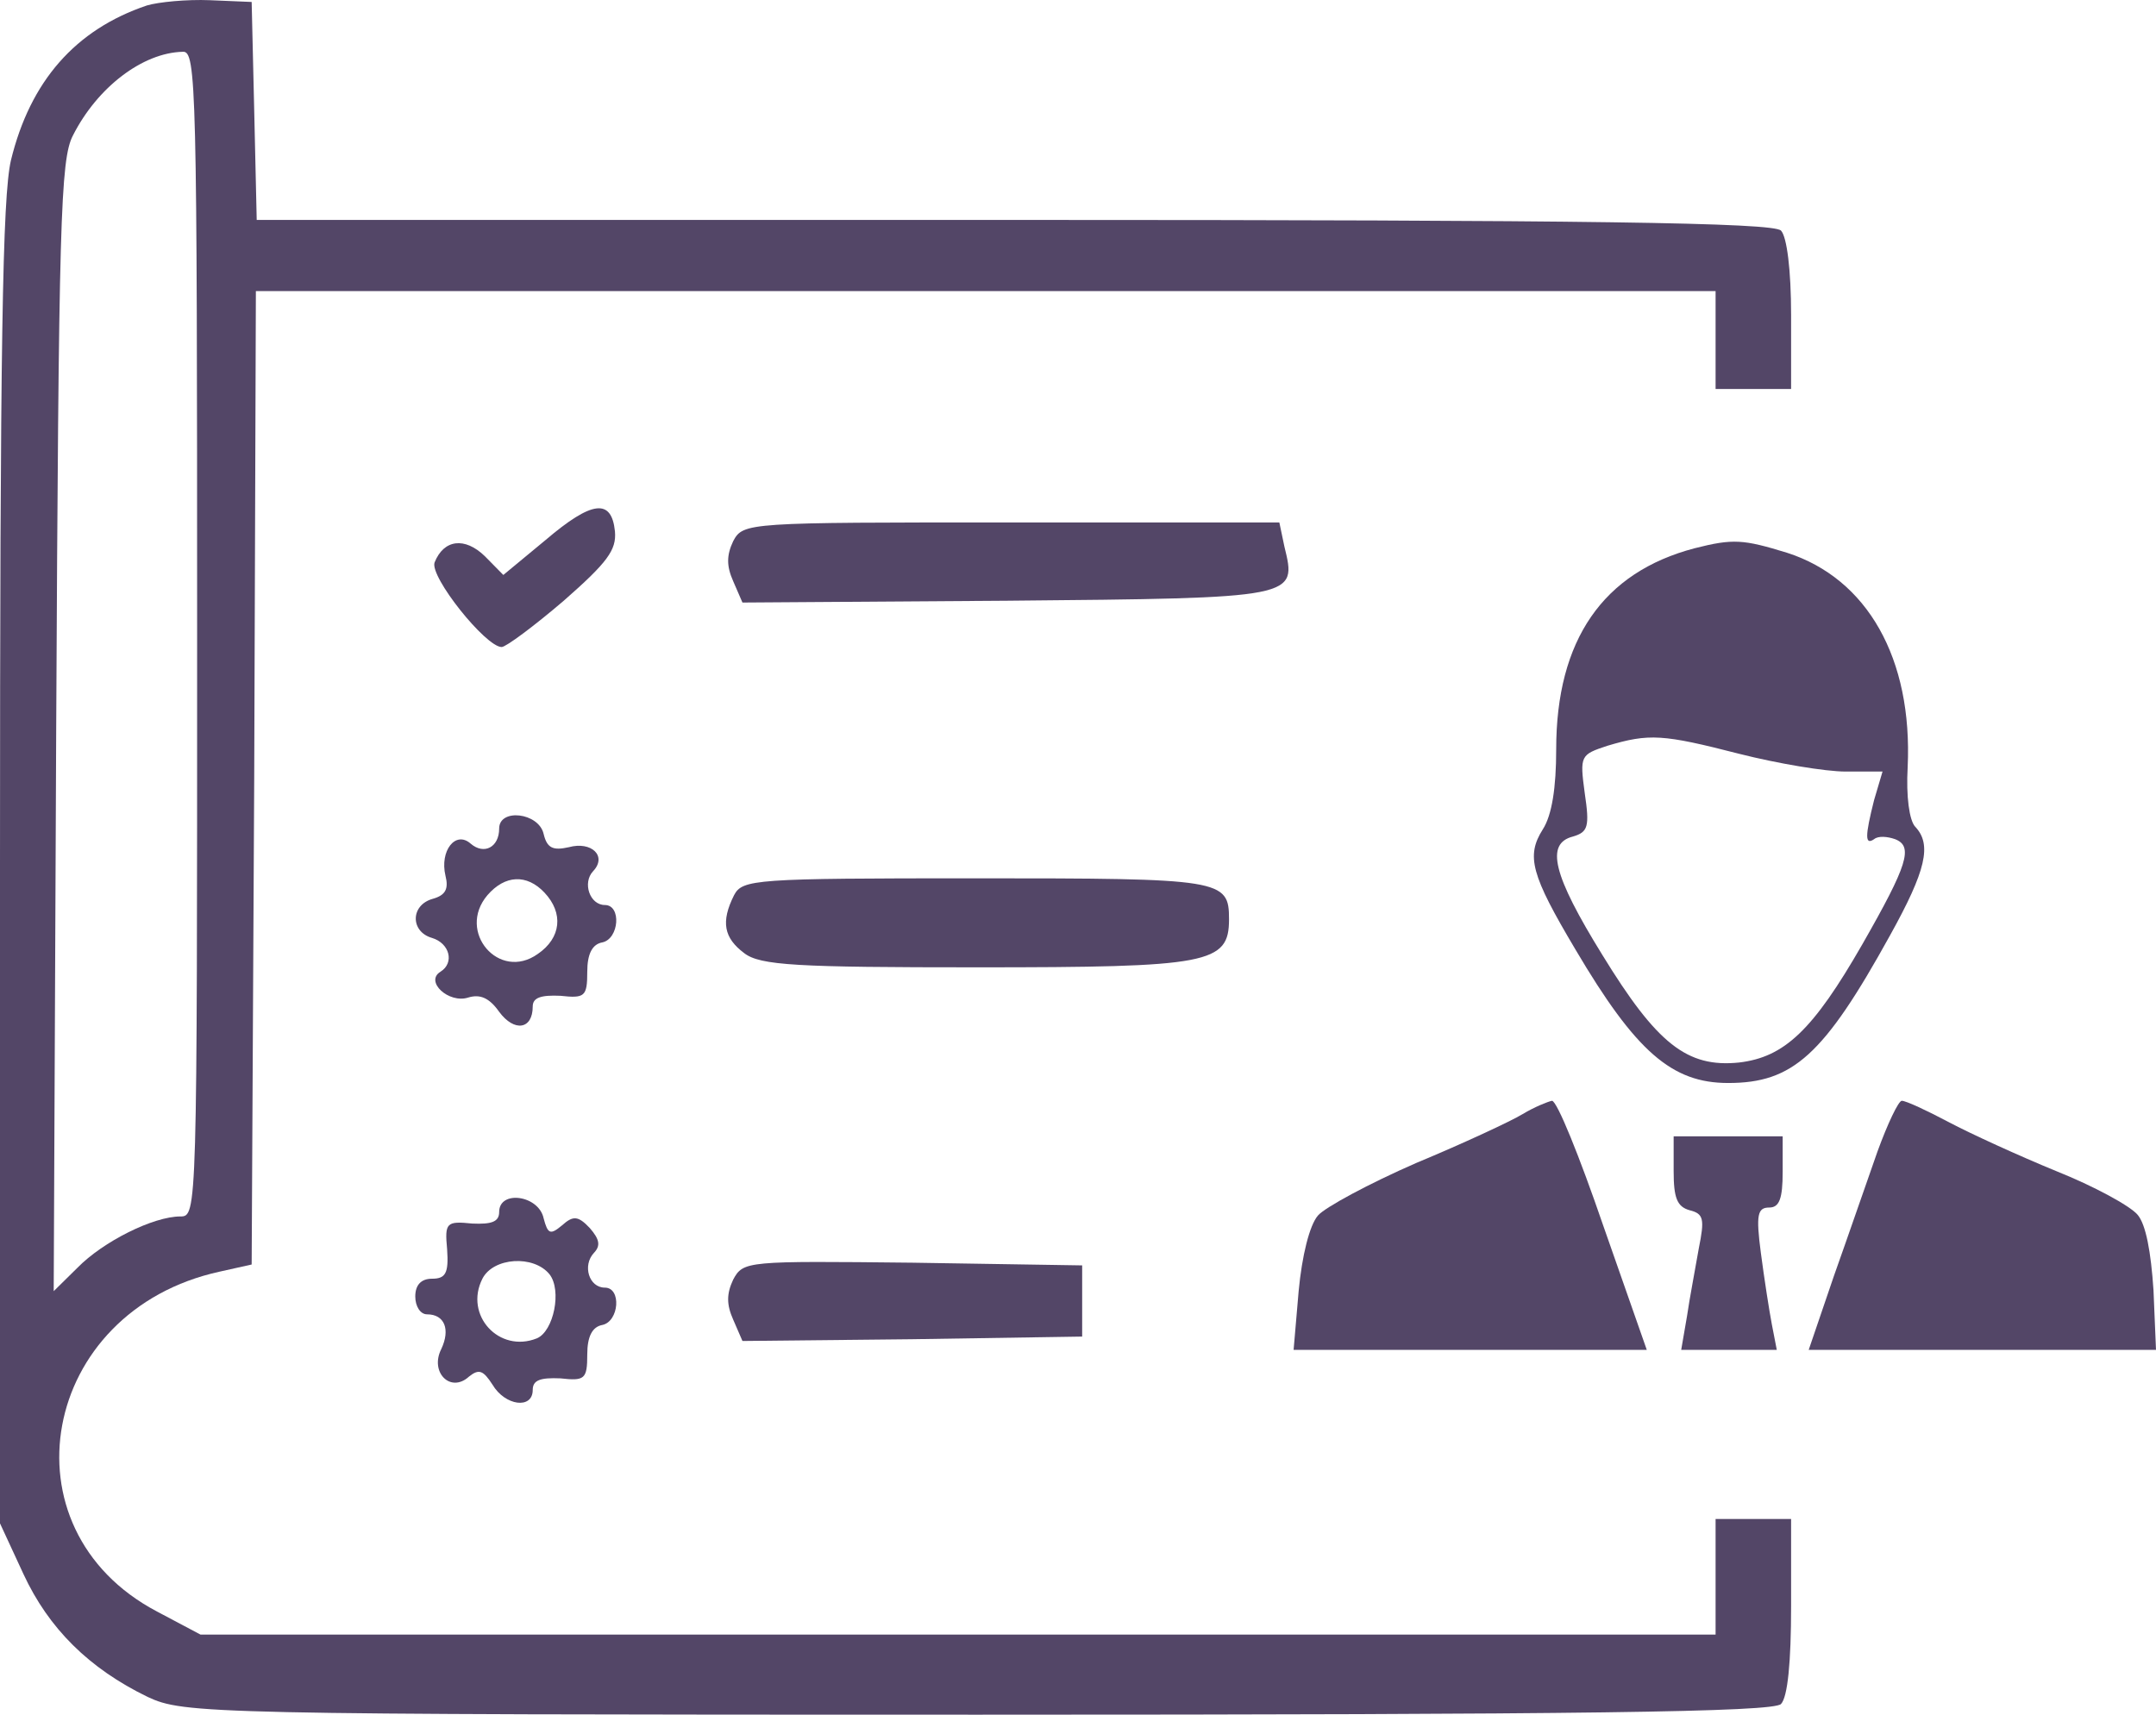 <svg width="44" height="35" viewBox="0 0 44 35" fill="none" xmlns="http://www.w3.org/2000/svg">
<path d="M2.996 0.112C1.541 0.603 0.616 1.656 0.223 3.273C0.051 4.017 0 6.996 0 17.656V31.095L0.479 32.13C0.993 33.238 1.815 34.056 3.013 34.637C3.749 34.982 4.212 35 19.963 35C32.324 35 36.193 34.946 36.347 34.782C36.484 34.637 36.553 33.928 36.553 32.784V31.005H35.782H35.012V32.185V33.365H19.552H4.092L3.202 32.893C0 31.204 0.822 26.755 4.486 25.956L5.136 25.811L5.188 15.876L5.222 5.942H20.117H35.012V6.941V7.94H35.782H36.553V6.433C36.553 5.506 36.467 4.834 36.347 4.707C36.193 4.544 32.478 4.489 20.682 4.489H5.239L5.188 2.255L5.136 0.04L4.28 0.004C3.818 -0.015 3.236 0.04 2.996 0.112ZM4.023 12.934C4.023 24.775 4.023 24.83 3.681 24.83C3.133 24.83 2.106 25.338 1.575 25.883L1.096 26.355L1.147 14.841C1.198 4.507 1.233 3.254 1.489 2.764C1.986 1.783 2.91 1.075 3.732 1.057C4.006 1.039 4.023 1.729 4.023 12.934Z" fill="#534667"/>
<path d="M11.129 11.027L10.272 11.736L9.896 11.354C9.485 10.955 9.057 11.009 8.869 11.481C8.766 11.772 9.913 13.207 10.238 13.207C10.324 13.207 10.889 12.789 11.505 12.262C12.395 11.481 12.584 11.227 12.55 10.846C12.481 10.174 12.087 10.21 11.129 11.027Z" fill="#534667"/>
<path d="M14.963 11.046C14.826 11.336 14.826 11.554 14.963 11.863L15.152 12.299L20.562 12.262C26.503 12.208 26.468 12.208 26.212 11.155L26.109 10.664H20.63C15.237 10.664 15.169 10.664 14.963 11.046Z" fill="#534667"/>
<path d="M34.584 11.191C32.717 11.681 31.759 13.061 31.759 15.295C31.759 16.076 31.673 16.639 31.485 16.93C31.142 17.474 31.245 17.856 32.152 19.381C33.385 21.47 34.121 22.106 35.268 22.106C36.587 22.106 37.22 21.543 38.573 19.091C39.309 17.765 39.429 17.238 39.086 16.875C38.966 16.748 38.898 16.258 38.932 15.658C39.035 13.443 38.11 11.808 36.467 11.282C35.577 11.009 35.371 10.991 34.584 11.191ZM35.491 15.386C36.279 15.586 37.254 15.749 37.665 15.749H38.419L38.247 16.33C38.059 17.075 38.059 17.257 38.247 17.129C38.333 17.057 38.521 17.075 38.675 17.129C39.052 17.275 38.932 17.656 38.008 19.273C36.998 21.034 36.415 21.579 35.491 21.688C34.429 21.797 33.813 21.306 32.7 19.49C31.69 17.856 31.536 17.22 32.101 17.075C32.409 16.984 32.444 16.875 32.341 16.185C32.238 15.422 32.255 15.404 32.803 15.223C33.659 14.968 33.933 14.986 35.491 15.386Z" fill="#534667"/>
<path d="M10.187 16.912C10.187 17.293 9.879 17.456 9.605 17.22C9.297 16.948 8.971 17.366 9.091 17.874C9.16 18.146 9.091 18.273 8.834 18.346C8.372 18.473 8.372 19.018 8.817 19.145C9.177 19.254 9.28 19.654 8.989 19.835C8.663 20.035 9.16 20.489 9.554 20.362C9.793 20.289 9.982 20.362 10.187 20.653C10.495 21.07 10.872 21.016 10.872 20.544C10.872 20.362 11.043 20.308 11.437 20.326C11.933 20.38 11.985 20.344 11.985 19.835C11.985 19.472 12.087 19.272 12.293 19.236C12.635 19.163 12.687 18.473 12.344 18.473C12.036 18.473 11.882 18.019 12.104 17.783C12.396 17.474 12.07 17.166 11.608 17.293C11.283 17.366 11.163 17.311 11.094 17.02C10.992 16.585 10.187 16.494 10.187 16.912ZM11.111 18.219C11.505 18.637 11.454 19.145 10.975 19.472C10.187 20.035 9.314 19.018 9.947 18.273C10.307 17.856 10.752 17.838 11.111 18.219Z" fill="#534667"/>
<path d="M14.98 18.274C14.707 18.818 14.775 19.145 15.186 19.454C15.511 19.708 16.265 19.745 19.945 19.745C24.671 19.745 25.082 19.672 25.082 18.764C25.082 17.947 24.945 17.928 19.911 17.928C15.391 17.928 15.152 17.947 14.98 18.274Z" fill="#534667"/>
<path d="M31.074 22.741C30.834 22.887 29.858 23.341 28.899 23.74C27.941 24.158 27.033 24.648 26.896 24.812C26.725 25.011 26.571 25.629 26.503 26.355L26.4 27.554H29.995H33.608L32.717 25.011C32.238 23.613 31.776 22.469 31.673 22.469C31.587 22.487 31.314 22.596 31.074 22.741Z" fill="#534667"/>
<path d="M38.316 23.504C38.111 24.085 37.717 25.229 37.426 26.047L36.912 27.554H40.456H44L43.949 26.337C43.897 25.556 43.795 24.993 43.623 24.794C43.469 24.612 42.733 24.212 41.963 23.904C41.209 23.595 40.216 23.141 39.771 22.905C39.326 22.669 38.898 22.469 38.812 22.469C38.744 22.469 38.521 22.941 38.316 23.504Z" fill="#534667"/>
<path d="M34.156 23.904C34.156 24.448 34.224 24.63 34.481 24.703C34.772 24.775 34.789 24.884 34.669 25.484C34.601 25.883 34.481 26.501 34.429 26.864L34.31 27.554H35.285H36.261L36.159 27.027C36.107 26.755 36.005 26.101 35.936 25.574C35.833 24.794 35.868 24.648 36.107 24.648C36.313 24.648 36.381 24.467 36.381 23.922V23.195H35.268H34.156V23.904Z" fill="#534667"/>
<path d="M10.187 24.739C10.187 24.939 10.033 24.993 9.639 24.975C9.108 24.921 9.074 24.957 9.125 25.502C9.16 25.992 9.091 26.101 8.817 26.101C8.595 26.101 8.475 26.228 8.475 26.464C8.475 26.664 8.578 26.828 8.715 26.828C9.074 26.828 9.194 27.136 9.006 27.536C8.766 28.008 9.194 28.444 9.571 28.099C9.776 27.935 9.862 27.972 10.05 28.262C10.307 28.698 10.872 28.771 10.872 28.371C10.872 28.171 11.026 28.117 11.437 28.135C11.933 28.19 11.985 28.153 11.985 27.645C11.985 27.282 12.087 27.082 12.293 27.045C12.635 26.973 12.687 26.283 12.344 26.283C12.019 26.283 11.882 25.829 12.121 25.574C12.258 25.429 12.241 25.302 12.036 25.066C11.796 24.812 11.694 24.812 11.471 25.011C11.231 25.211 11.18 25.193 11.094 24.866C10.992 24.394 10.187 24.285 10.187 24.739ZM11.214 26.01C11.471 26.337 11.3 27.173 10.957 27.318C10.187 27.627 9.468 26.846 9.845 26.101C10.067 25.665 10.889 25.611 11.214 26.01Z" fill="#534667"/>
<path d="M14.963 26.119C14.826 26.41 14.826 26.628 14.963 26.936L15.152 27.372L18.61 27.336L22.085 27.282V26.555V25.829L18.627 25.774C15.237 25.738 15.169 25.738 14.963 26.119Z" fill="#534667"/>
</svg>
